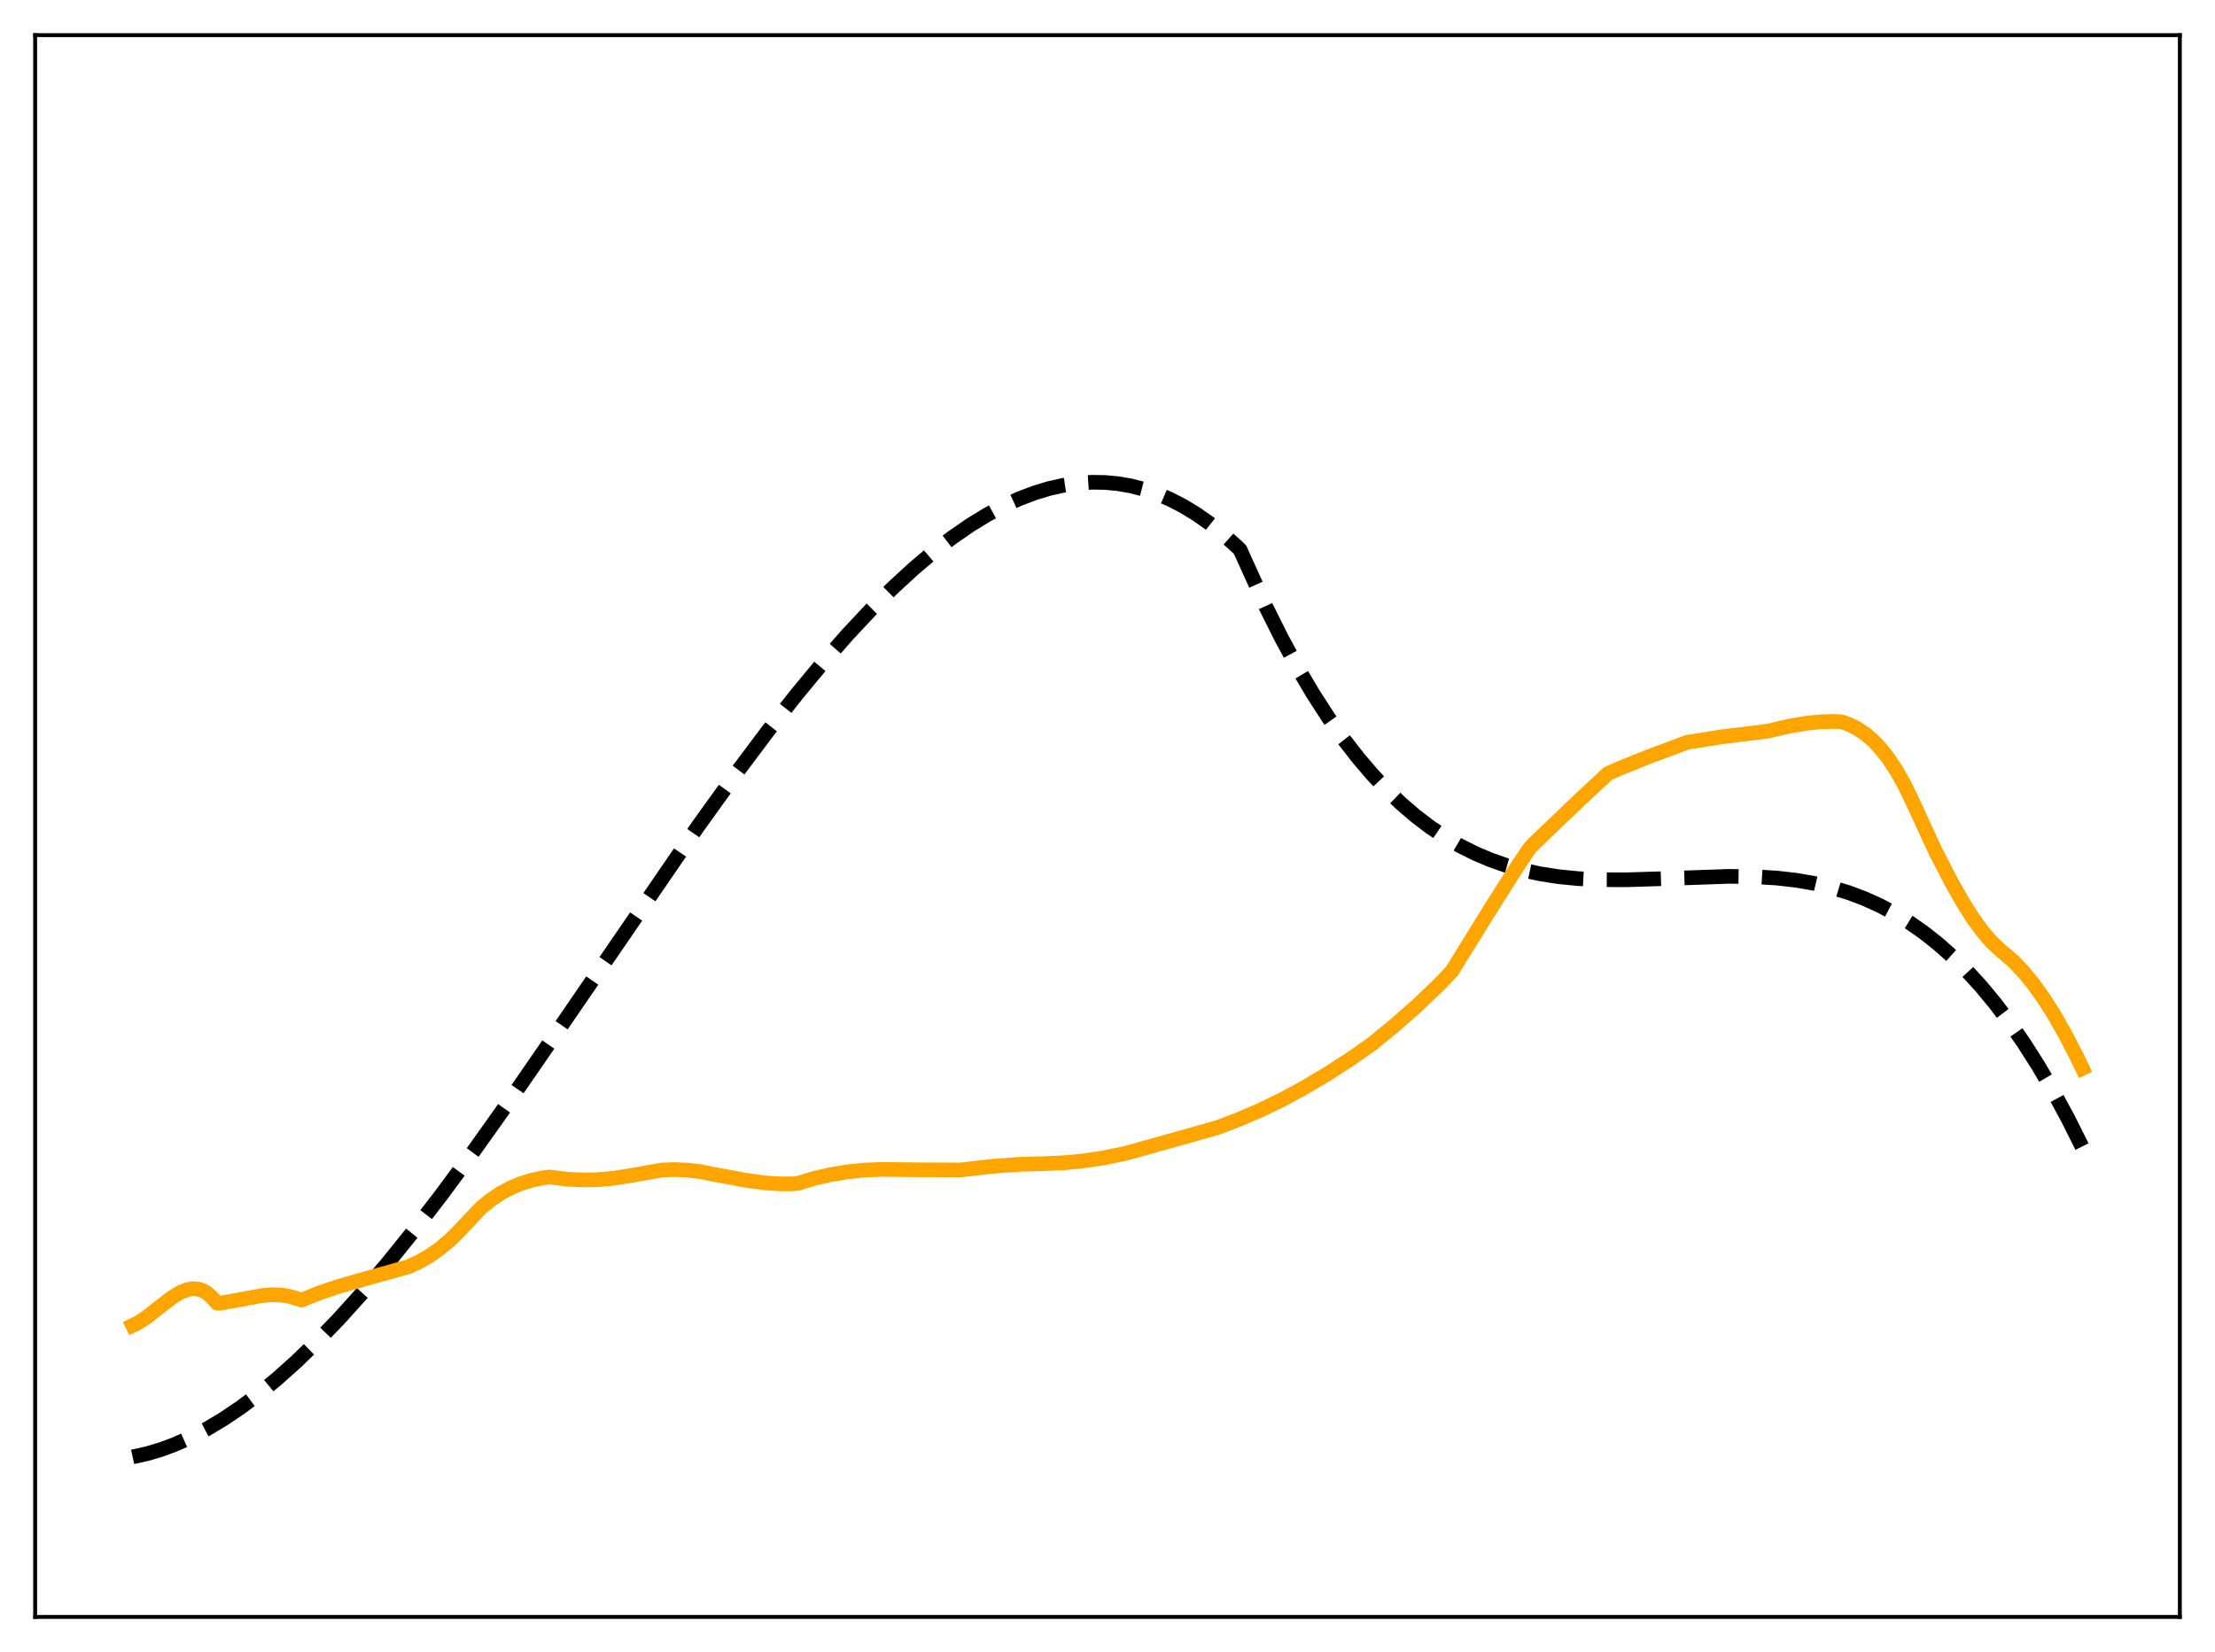 <?xml version="1.0" encoding="utf-8" standalone="no"?>
<!DOCTYPE svg PUBLIC "-//W3C//DTD SVG 1.1//EN"
  "http://www.w3.org/Graphics/SVG/1.1/DTD/svg11.dtd">
<svg xmlns:xlink="http://www.w3.org/1999/xlink" width="453.6pt" height="338.4pt" viewBox="0 0 453.6 338.4" xmlns="http://www.w3.org/2000/svg" version="1.1">
 <defs>
  <style type="text/css">*{stroke-linejoin: round; stroke-linecap: butt}</style>
 </defs>
 <g id="figure_1">
  <g id="patch_1">
   <path d="M 0 338.4 
L 453.6 338.4 
L 453.6 0 
L 0 0 
z
" style="fill: #ffffff"/>
  </g>
  <g id="axes_1">
   <g id="patch_2">
    <path d="M 7.2 331.2 
L 446.4 331.2 
L 446.4 7.2 
L 7.2 7.2 
z
" style="fill: #ffffff"/>
   </g>
   <g id="matplotlib.axis_1"/>
   <g id="matplotlib.axis_2"/>
   <g id="line2d_1">
    <path d="M 27.164 298.416 
L 30.092 297.77 
L 33.02 296.899 
L 35.948 295.809 
L 39.142 294.38 
L 42.336 292.71 
L 45.796 290.638 
L 49.257 288.305 
L 52.983 285.514 
L 56.71 282.448 
L 60.703 278.876 
L 64.961 274.757 
L 69.487 270.056 
L 74.278 264.742 
L 79.335 258.792 
L 84.659 252.19 
L 90.515 244.578 
L 97.169 235.551 
L 104.889 224.686 
L 114.737 210.406 
L 142.953 169.236 
L 150.672 158.507 
L 157.327 149.634 
L 163.183 142.186 
L 168.506 135.756 
L 173.564 129.99 
L 178.355 124.869 
L 182.88 120.366 
L 187.139 116.447 
L 191.132 113.076 
L 194.858 110.209 
L 198.585 107.627 
L 202.045 105.498 
L 205.505 103.639 
L 208.7 102.173 
L 211.894 100.957 
L 214.822 100.07 
L 217.75 99.407 
L 220.678 98.976 
L 223.606 98.785 
L 226.268 98.824 
L 228.929 99.071 
L 231.591 99.533 
L 234.253 100.214 
L 236.915 101.12 
L 239.577 102.256 
L 242.239 103.628 
L 244.9 105.241 
L 247.562 107.1 
L 250.224 109.21 
L 253.152 111.829 
L 253.951 112.598 
L 259.274 124.378 
L 262.468 130.764 
L 265.663 136.652 
L 268.857 142.061 
L 272.051 147.012 
L 275.245 151.524 
L 278.173 155.291 
L 281.101 158.72 
L 284.029 161.829 
L 286.957 164.63 
L 289.885 167.14 
L 292.813 169.375 
L 295.741 171.348 
L 298.935 173.221 
L 302.129 174.822 
L 305.324 176.17 
L 308.518 177.285 
L 311.978 178.253 
L 315.439 178.996 
L 319.165 179.573 
L 323.158 179.971 
L 327.683 180.191 
L 333.007 180.213 
L 339.927 179.998 
L 354.035 179.507 
L 359.359 179.577 
L 363.884 179.856 
L 367.876 180.316 
L 371.603 180.963 
L 375.063 181.779 
L 378.524 182.828 
L 381.718 184.026 
L 384.912 185.464 
L 388.106 187.162 
L 391.034 188.963 
L 393.962 191.015 
L 396.89 193.332 
L 399.818 195.93 
L 402.746 198.825 
L 405.674 202.03 
L 408.602 205.562 
L 411.53 209.435 
L 414.458 213.665 
L 417.386 218.268 
L 420.314 223.258 
L 423.508 229.161 
L 426.436 235.01 
L 426.436 235.01 
" clip-path="url(#p83991d5883)" style="fill: none; stroke-dasharray: 11.1,4.8; stroke-dashoffset: 0; stroke: #000000; stroke-width: 3"/>
   </g>
   <g id="line2d_2">
    <path d="M 27.164 271.482 
L 28.495 270.82 
L 30.092 269.759 
L 32.753 267.655 
L 35.415 265.624 
L 37.012 264.677 
L 38.343 264.155 
L 39.408 263.964 
L 40.473 264.015 
L 41.537 264.348 
L 42.336 264.809 
L 43.401 265.733 
L 44.465 266.926 
L 44.998 266.952 
L 48.192 266.379 
L 53.516 265.389 
L 55.645 265.212 
L 57.508 265.259 
L 59.105 265.496 
L 60.703 265.954 
L 61.767 266.298 
L 65.228 264.89 
L 68.954 263.62 
L 73.745 262.236 
L 83.594 259.474 
L 85.724 258.511 
L 87.853 257.305 
L 89.983 255.823 
L 92.112 254.033 
L 93.975 252.186 
L 98.5 247.402 
L 100.364 245.876 
L 102.493 244.435 
L 104.623 243.288 
L 106.752 242.402 
L 108.881 241.746 
L 111.277 241.245 
L 112.608 241.094 
L 116.068 241.534 
L 119.263 241.696 
L 122.457 241.63 
L 125.651 241.345 
L 129.111 240.799 
L 135.5 239.665 
L 138.161 239.565 
L 140.823 239.679 
L 143.485 240 
L 146.413 240.583 
L 152.535 241.723 
L 156.528 242.274 
L 159.722 242.498 
L 162.384 242.481 
L 163.449 242.37 
L 166.643 241.403 
L 170.103 240.595 
L 173.564 240.023 
L 177.024 239.672 
L 180.484 239.533 
L 188.736 239.618 
L 196.721 239.644 
L 198.052 239.485 
L 203.376 238.879 
L 208.7 238.498 
L 213.757 238.359 
L 217.75 238.18 
L 222.009 237.769 
L 226.001 237.17 
L 229.994 236.354 
L 233.188 235.497 
L 249.159 231.013 
L 253.684 229.297 
L 258.209 227.345 
L 262.735 225.147 
L 266.993 222.838 
L 271.785 219.993 
L 276.842 216.724 
L 281.101 213.72 
L 285.892 209.785 
L 290.417 205.776 
L 294.676 201.7 
L 297.338 198.907 
L 305.057 186.428 
L 310.647 177.611 
L 313.309 173.645 
L 314.374 172.558 
L 323.424 163.898 
L 329.28 158.44 
L 331.942 157.274 
L 337.798 154.92 
L 345.517 152.051 
L 352.704 150.898 
L 358.294 150.227 
L 362.02 149.759 
L 366.279 148.761 
L 369.74 148.161 
L 372.934 147.836 
L 375.862 147.776 
L 377.193 147.867 
L 378.79 148.447 
L 380.387 149.259 
L 381.984 150.332 
L 383.581 151.699 
L 385.178 153.391 
L 386.775 155.437 
L 388.372 157.866 
L 389.969 160.707 
L 391.567 163.988 
L 396.358 174.373 
L 399.552 180.577 
L 401.948 184.806 
L 404.077 188.164 
L 405.94 190.734 
L 407.804 192.906 
L 409.401 194.416 
L 412.329 196.918 
L 414.192 198.867 
L 416.321 201.45 
L 418.451 204.411 
L 420.58 207.747 
L 422.976 211.943 
L 425.372 216.606 
L 426.436 218.826 
L 426.436 218.826 
" clip-path="url(#p83991d5883)" style="fill: none; stroke: #ffa500; stroke-width: 3; stroke-linecap: square"/>
   </g>
   <g id="patch_3">
    <path d="M 7.2 331.2 
L 7.2 7.2 
" style="fill: none; stroke: #000000; stroke-width: 0.8; stroke-linejoin: miter; stroke-linecap: square"/>
   </g>
   <g id="patch_4">
    <path d="M 446.4 331.2 
L 446.4 7.2 
" style="fill: none; stroke: #000000; stroke-width: 0.8; stroke-linejoin: miter; stroke-linecap: square"/>
   </g>
   <g id="patch_5">
    <path d="M 7.2 331.2 
L 446.4 331.2 
" style="fill: none; stroke: #000000; stroke-width: 0.8; stroke-linejoin: miter; stroke-linecap: square"/>
   </g>
   <g id="patch_6">
    <path d="M 7.2 7.2 
L 446.4 7.2 
" style="fill: none; stroke: #000000; stroke-width: 0.8; stroke-linejoin: miter; stroke-linecap: square"/>
   </g>
  </g>
 </g>
 <defs>
  <clipPath id="p83991d5883">
   <rect x="7.2" y="7.2" width="439.2" height="324"/>
  </clipPath>
 </defs>
</svg>
